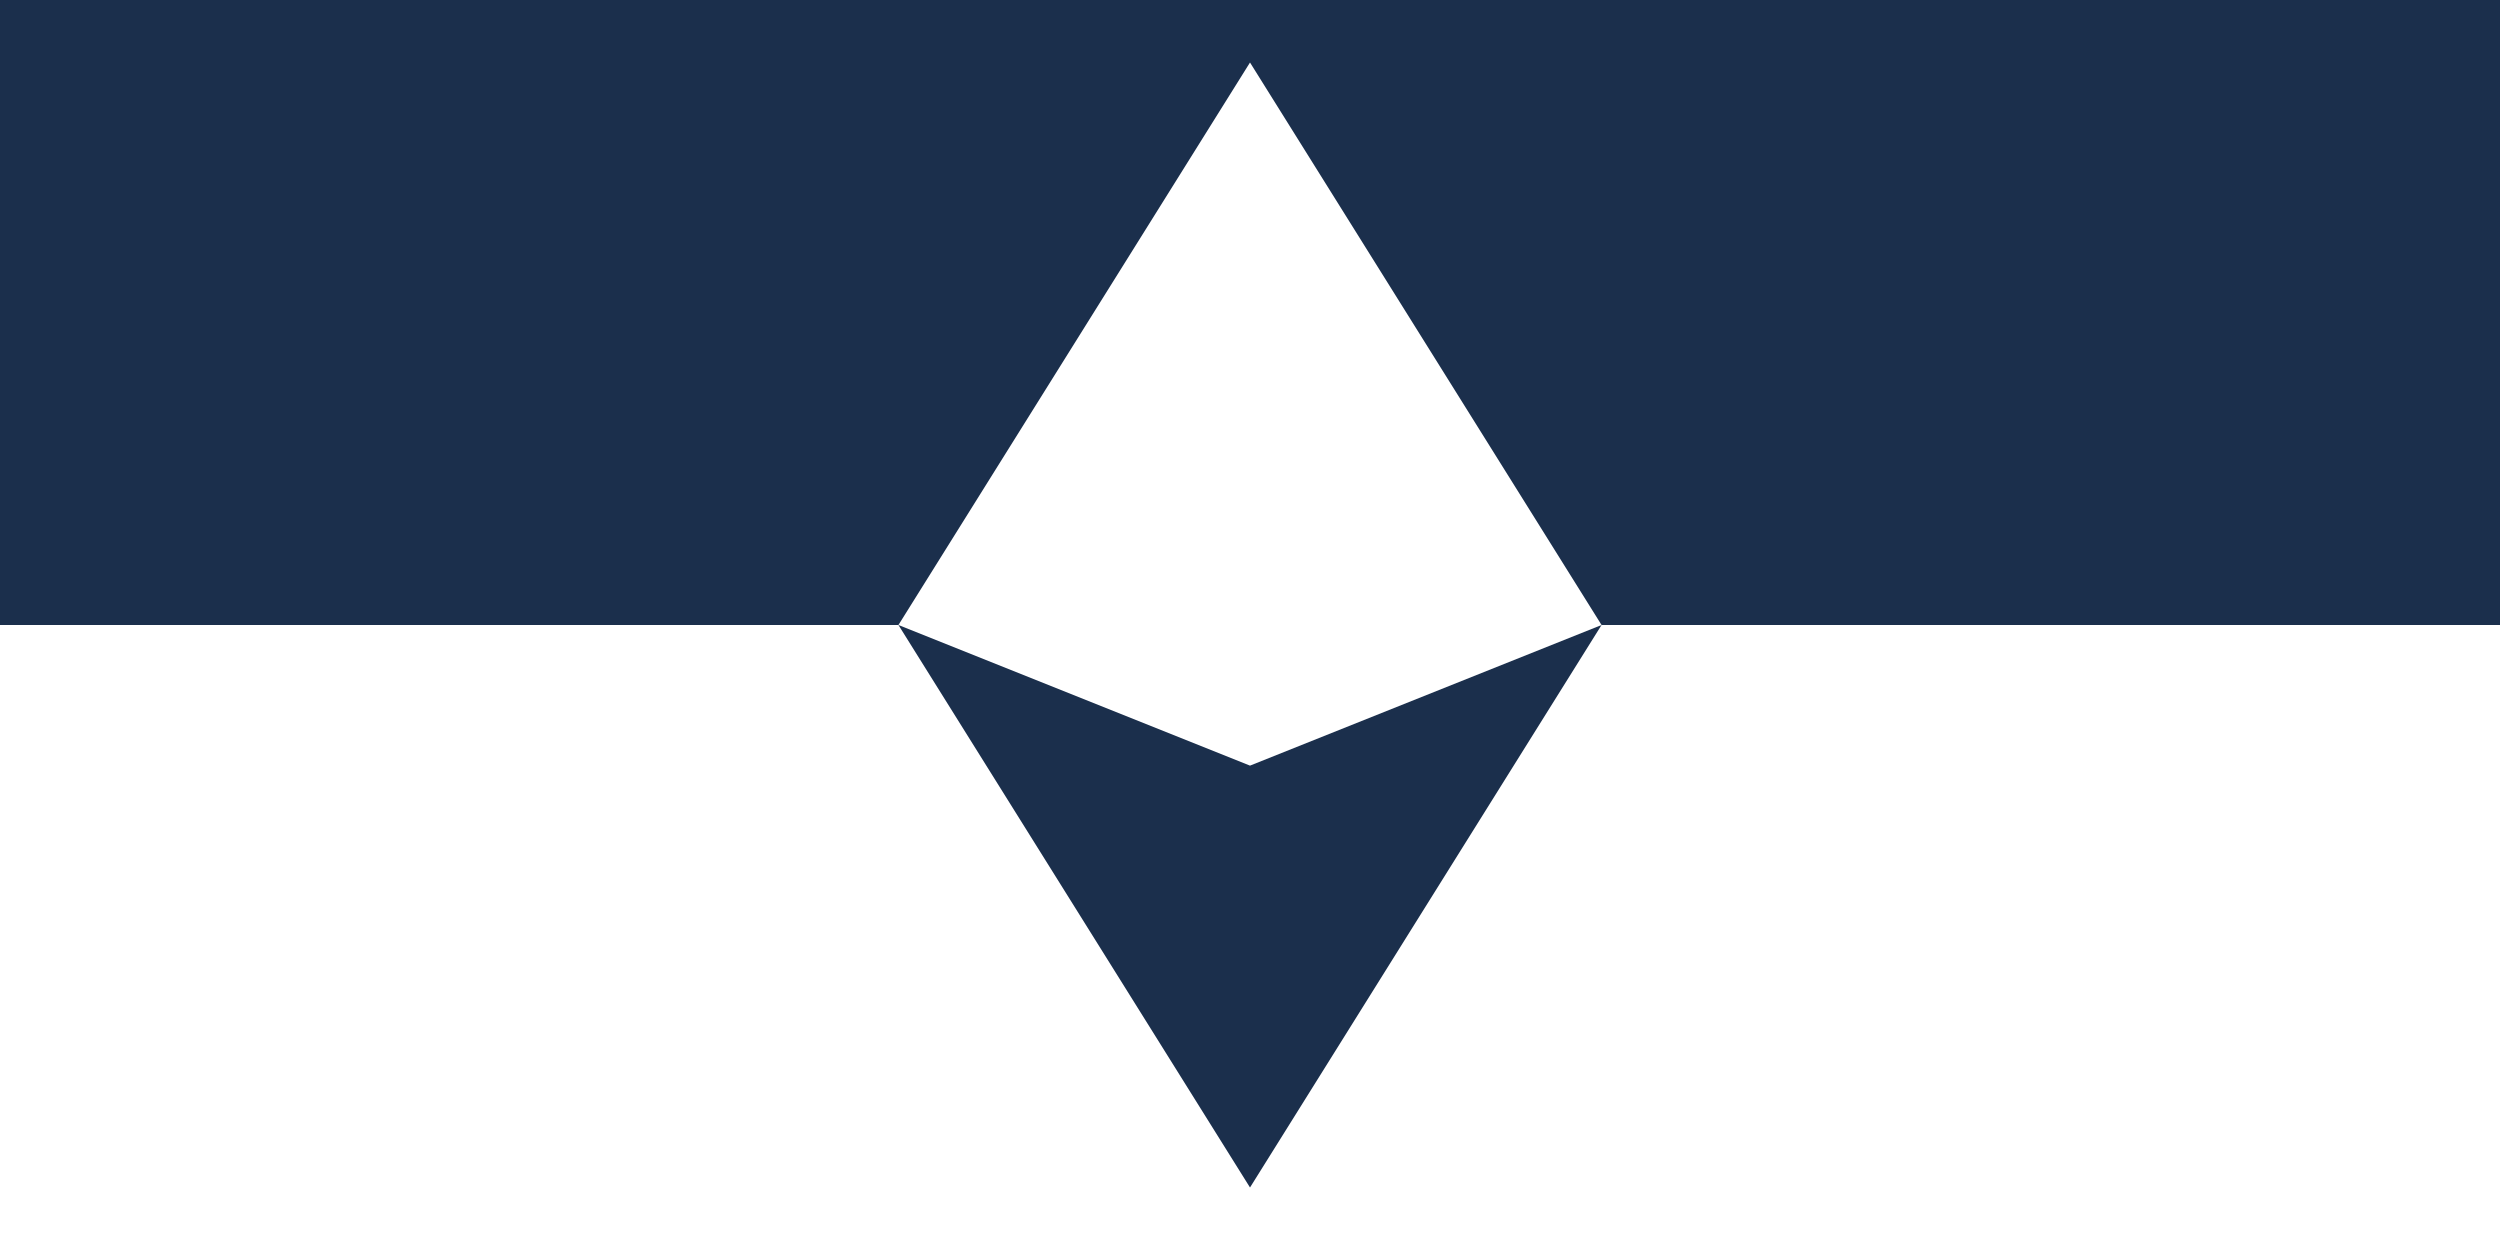 <?xml version="1.0"?>
<svg xmlns="http://www.w3.org/2000/svg" xmlns:xlink="http://www.w3.org/1999/xlink" version="1.1" width="720" height="360" viewBox="0 0 720 360">
<rect x="0" y="0" width="720" height="360" fill="#808080" stroke="none"/>
<!-- Generated by Kreative Vexillo v1.0 -->
<style>
.blue{fill:rgb(27,47,76);}
.white{fill:rgb(255,255,255);}
</style>
<g>
<g>
<rect x="0" y="0" width="720" height="180" class="blue"/>
<rect x="0" y="180" width="720" height="180" class="white"/>
</g>
<path d="M 258.75 180 L 360 18 L 461.25 180 L 360 220.5 Z" class="white"/>
<path d="M 258.75 180 L 360 342 L 461.25 180 L 360 220.5 Z" class="blue"/>
</g>
</svg>
